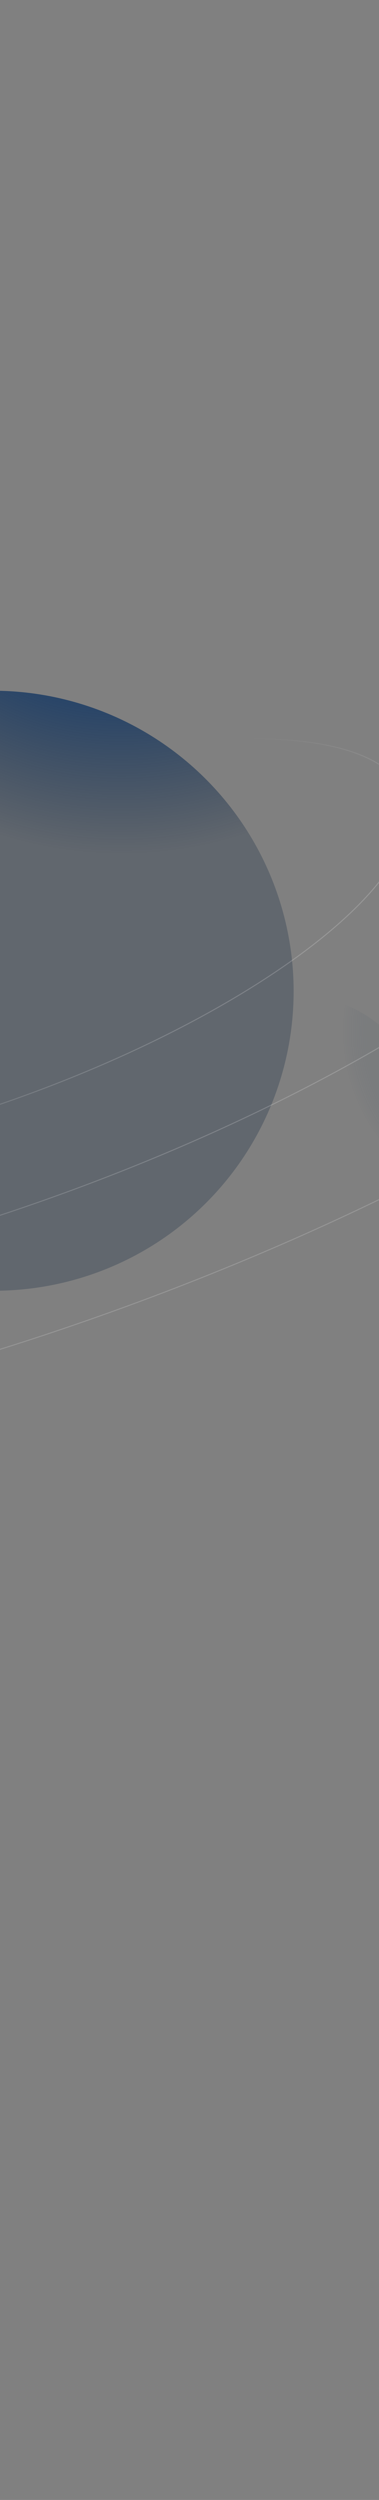 <svg width="375" height="2470" viewBox="0 0 375 2470" fill="none" xmlns="http://www.w3.org/2000/svg">
<rect x="0" y="0" width="375" height="2470" fill="#808080" stroke="none"/>
<ellipse rx="1718.98" ry="717.503" transform="matrix(0.946 -0.324 0.325 0.946 74.696 1235)" fill="url(#paint0_radial_184_2324)"/>
<ellipse rx="199.609" ry="199.407" transform="matrix(0.842 -0.539 0.541 0.841 304.613 1098.89)" fill="url(#paint1_radial_184_2324)"/>
<ellipse rx="124.526" ry="124.56" transform="matrix(0.441 -0.898 0.898 0.439 295.614 1108.53)" fill="url(#paint2_radial_184_2324)"/>
<ellipse rx="296.909" ry="296.59" transform="matrix(-0.688 -0.726 0.727 -0.686 -6.486 978.874)" fill="url(#paint3_radial_184_2324)"/>
<path d="M933.166 615.805C950.092 663.283 939.587 718.031 905.959 776.436C872.332 834.838 815.616 896.835 740.247 958.752C589.513 1082.58 364.26 1206.03 100.214 1299.71C-163.831 1393.39 -416.634 1439.55 -611.899 1438.48C-709.533 1437.94 -792.755 1425.59 -855.797 1401.49C-918.841 1377.38 -961.641 1341.54 -978.568 1294.06C-995.494 1246.59 -984.989 1191.84 -951.361 1133.43C-917.734 1075.03 -861.018 1013.03 -785.649 951.118C-634.915 827.286 -409.662 703.844 -145.616 610.164C118.429 516.484 371.232 470.317 566.497 471.393C664.132 471.931 747.353 484.279 810.395 508.385C873.44 532.491 916.239 568.328 933.166 615.805Z" stroke="url(#paint4_linear_184_2324)"/>
<path d="M672.079 686.322C684.116 720.086 675.754 759.365 650.168 801.544C624.585 843.718 581.82 888.72 525.199 933.87C411.961 1024.17 243.395 1114.98 46.339 1184.89C-150.717 1254.81 -338.912 1290.57 -483.875 1291.88C-556.359 1292.53 -618.005 1284.57 -664.538 1267.99C-711.075 1251.4 -742.422 1226.2 -754.459 1192.44C-766.496 1158.68 -758.135 1119.4 -732.549 1077.22C-706.965 1035.04 -664.2 990.042 -607.579 944.893C-494.341 854.596 -325.775 763.781 -128.719 693.868C68.337 623.955 256.532 588.196 401.494 586.886C473.978 586.231 535.625 594.189 582.158 610.777C628.695 627.367 660.041 652.558 672.079 686.322Z" stroke="url(#paint5_linear_184_2324)"/>
<path d="M401.832 786.288C408.873 806.038 403.437 829.249 387.397 854.376C371.361 879.495 344.775 906.449 309.688 933.621C239.518 987.963 135.442 1043.11 14.092 1086.16C-107.258 1129.22 -222.868 1152.01 -311.676 1154.07C-356.083 1155.1 -393.76 1150.95 -422.094 1141.57C-450.436 1132.19 -469.343 1117.62 -476.384 1097.87C-483.425 1078.12 -477.989 1054.91 -461.949 1029.78C-445.914 1004.66 -419.328 977.708 -384.24 950.535C-314.071 896.194 -209.995 841.047 -88.644 797.993C32.706 754.939 148.316 732.144 237.124 730.083C281.531 729.052 319.207 733.206 347.542 742.583C375.884 751.964 394.791 766.538 401.832 786.288Z" stroke="url(#paint6_linear_184_2324)"/>
<defs>
<radialGradient id="paint0_radial_184_2324" cx="0" cy="0" r="1" gradientUnits="userSpaceOnUse" gradientTransform="translate(1718.98 717.503) rotate(91.59) scale(630.956 1511.47)">
<stop stop-color="#005AAD"/>
<stop offset="1" stop-color="#17365D" stop-opacity="0"/>
</radialGradient>
<radialGradient id="paint1_radial_184_2324" cx="0" cy="0" r="1" gradientUnits="userSpaceOnUse" gradientTransform="translate(199.609 199.407) rotate(90.665) scale(175.299 175.57)">
<stop stop-color="#FFE78B"/>
<stop offset="0.448" stop-color="#FFE78B" stop-opacity="0.479"/>
<stop offset="1" stop-color="#766D4B" stop-opacity="0"/>
</radialGradient>
<radialGradient id="paint2_radial_184_2324" cx="0" cy="0" r="1" gradientUnits="userSpaceOnUse" gradientTransform="translate(174.768 157.1) rotate(-142.35) scale(174.626 174.996)">
<stop stop-color="#FFE78B"/>
<stop offset="0.302" stop-color="#FFE78B" stop-opacity="0.5"/>
<stop offset="1" stop-color="#17365D" stop-opacity="0"/>
</radialGradient>
<radialGradient id="paint3_radial_184_2324" cx="0" cy="0" r="1" gradientUnits="userSpaceOnUse" gradientTransform="translate(310.396 462.032) rotate(-96.794) scale(405.379 406.033)">
<stop stop-color="#003A83"/>
<stop offset="0.359" stop-color="#00367A"/>
<stop offset="1" stop-color="#001835" stop-opacity="0.24"/>
</radialGradient>
<linearGradient id="paint4_linear_184_2324" x1="-108.071" y1="638.808" x2="202.396" y2="1294.9" gradientUnits="userSpaceOnUse">
<stop offset="0.339" stop-color="white" stop-opacity="0"/>
<stop offset="1" stop-color="white" stop-opacity="0.18"/>
</linearGradient>
<linearGradient id="paint5_linear_184_2324" x1="-64.898" y1="766.529" x2="188.012" y2="1125.62" gradientUnits="userSpaceOnUse">
<stop offset="0.339" stop-color="white" stop-opacity="0"/>
<stop offset="1" stop-color="white" stop-opacity="0.18"/>
</linearGradient>
<linearGradient id="paint6_linear_184_2324" x1="50.134" y1="757.183" x2="224.049" y2="980.438" gradientUnits="userSpaceOnUse">
<stop offset="0.339" stop-color="white" stop-opacity="0"/>
<stop offset="1" stop-color="white" stop-opacity="0.18"/>
</linearGradient>
</defs>
</svg>
